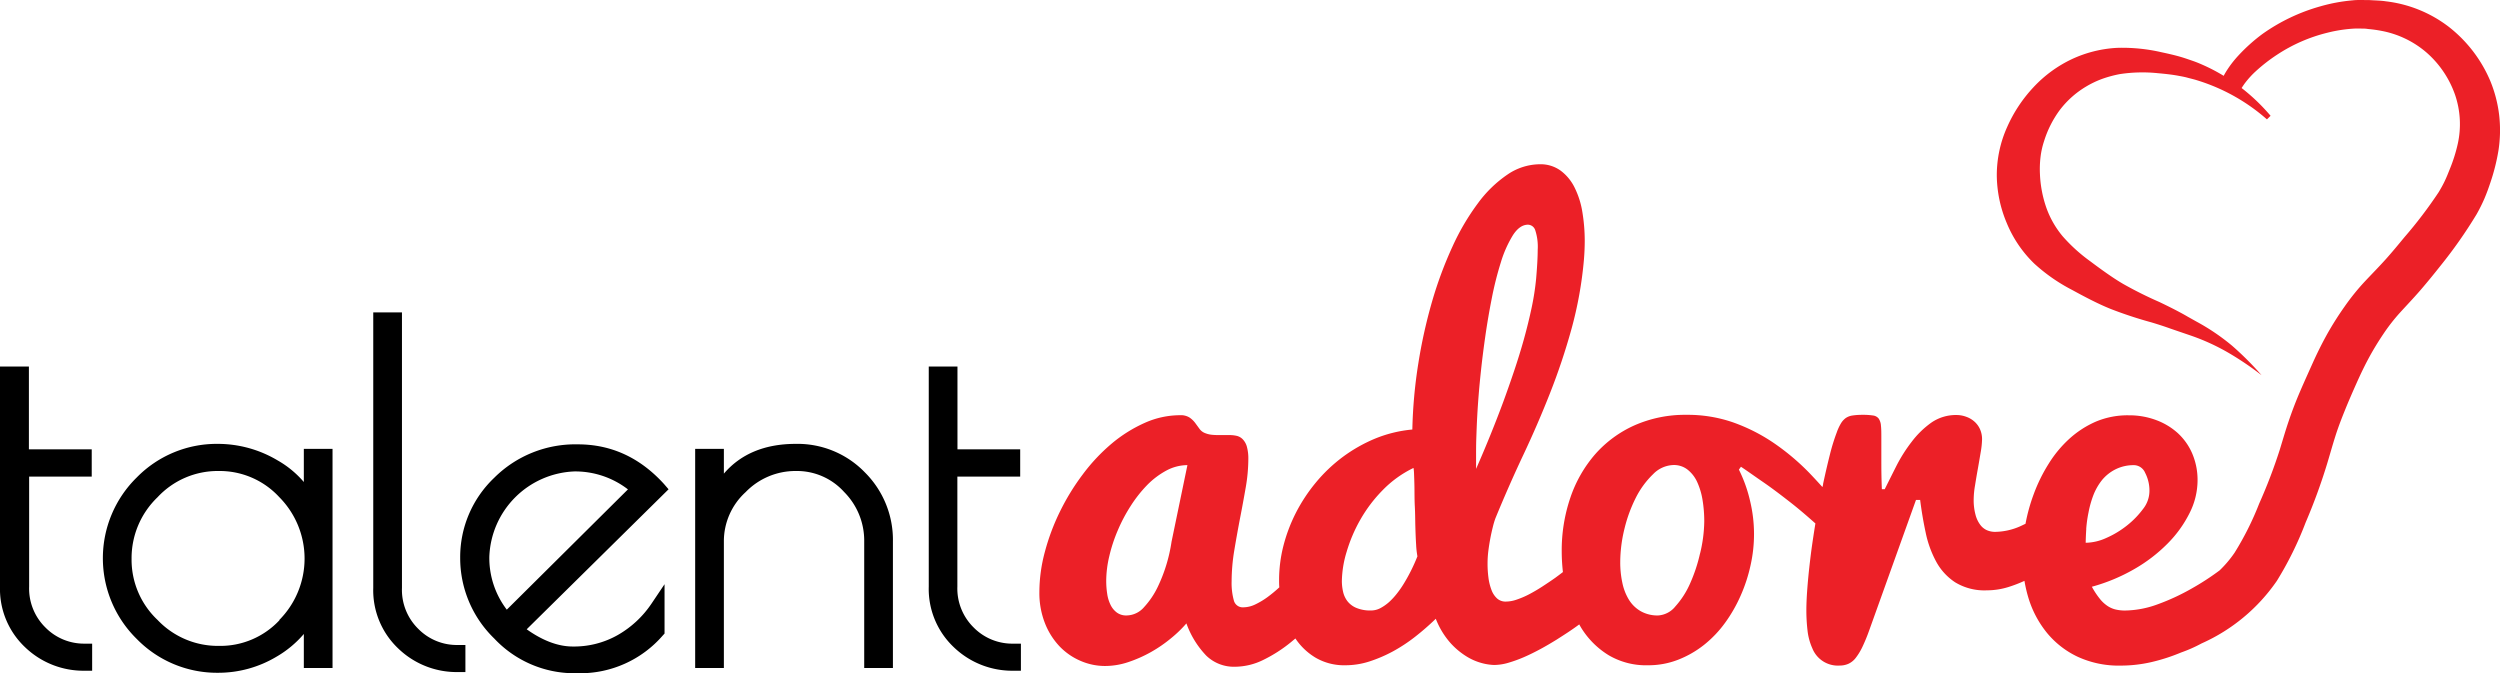 <svg id="Layer_2" data-name="Layer 2" xmlns="http://www.w3.org/2000/svg" viewBox="0 0 522.5 140.75"><defs><style>.cls-1{fill:#ec2027;}</style></defs><path d="M10,132.05h0a11.42,11.42,0,0,1-3.41-8.54v-23H19.67V94.81H6.54V77.51H.5v46a16.75,16.75,0,0,0,5.22,12.64,17.62,17.62,0,0,0,12.54,4.93h1.5v-5.66h-1.5A11.3,11.3,0,0,1,10,132.05Z" transform="translate(-0.5 -0.9)"/><path d="M64,101.64a20.57,20.57,0,0,0-5.5-4.53,24.41,24.41,0,0,0-12.4-3.44,23.4,23.4,0,0,0-17,7,23.65,23.65,0,0,0,0,33.79,23.44,23.44,0,0,0,17,7.05,23.68,23.68,0,0,0,12.17-3.35A22,22,0,0,0,64,133.4v7.11h6V94.72H64ZM58.93,130.5a16.9,16.9,0,0,1-12.67,5.39,17.37,17.37,0,0,1-12.82-5.41A17.3,17.3,0,0,1,28,117.71a17.63,17.63,0,0,1,5.42-12.88,17.16,17.16,0,0,1,12.77-5.49,16.93,16.93,0,0,1,12.66,5.44,18.24,18.24,0,0,1,0,25.72Z" transform="translate(-0.5 -0.9)"/><path d="M87.92,132.33a11.39,11.39,0,0,1-3.41-8.54V66.19h-6v57.6a16.74,16.74,0,0,0,5.22,12.64,17.58,17.58,0,0,0,12.54,4.93h1.5V135.7h-1.5A11.29,11.29,0,0,1,87.92,132.33Z" transform="translate(-0.5 -0.9)"/><path d="M139.28,102.06c-5-5.5-11-8.29-18-8.29a24,24,0,0,0-17.5,7,22.86,22.86,0,0,0-7.1,16.71,23.4,23.4,0,0,0,7.13,16.88,23,23,0,0,0,16.81,7.25h.85A22.85,22.85,0,0,0,139,133.74l.39-.43V123l-2.74,4.08a21.12,21.12,0,0,1-7,6.52,18.53,18.53,0,0,1-9.47,2.42c-3,0-6.25-1.21-9.6-3.6l29.65-29.26Zm-32.86,26.26a17.81,17.81,0,0,1-3.65-11.09,18.52,18.52,0,0,1,17.76-17.8,18.05,18.05,0,0,1,11.21,3.75Z" transform="translate(-0.5 -0.9)"/><path d="M166.79,93.67c-6.43,0-11.47,2.09-15,6.22V94.72h-6v45.79h6V114.1a13.87,13.87,0,0,1,4.54-10.34,14.49,14.49,0,0,1,10.51-4.42,13.27,13.27,0,0,1,10.08,4.38,14.42,14.42,0,0,1,4.2,10.38v26.41h6V114.1a19.91,19.91,0,0,0-5.85-14.46A19.57,19.57,0,0,0,166.79,93.67Z" transform="translate(-0.5 -0.9)"/><path d="M204,132.05h0a11.42,11.42,0,0,1-3.41-8.54v-23h13.13V94.81H200.61V77.51h-6v46a16.75,16.75,0,0,0,5.22,12.64,17.62,17.62,0,0,0,12.54,4.93h1.5v-5.66h-1.5A11.33,11.33,0,0,1,204,132.05Z" transform="translate(-0.5 -0.9)"/><path class="cls-1" d="M522.83,25A27.08,27.08,0,0,0,521,17.89a28.34,28.34,0,0,0-8.7-11.38,26.7,26.7,0,0,0-13.12-5.33C498,1,496.84,1,495.73.92L494,.9c-.6,0-1.18,0-1.77.07a35.44,35.44,0,0,0-6.72,1.24A39.19,39.19,0,0,0,473.35,8a36.08,36.08,0,0,0-5,4.48,21.85,21.85,0,0,0-2.18,2.74c-.33.49-.64,1-.92,1.53a36.73,36.73,0,0,0-4.31-2.26c-.69-.31-1.39-.6-2.11-.85s-1.44-.5-2.17-.73c-1.47-.45-3-.79-4.4-1.09A36.59,36.59,0,0,0,443,10.9a25.51,25.51,0,0,0-9.48,2.36,26.33,26.33,0,0,0-8,5.85A29.69,29.69,0,0,0,420,27.44a24.27,24.27,0,0,0-1.62,4.92,24.56,24.56,0,0,0-.55,5.13,26.1,26.1,0,0,0,2.07,10A25,25,0,0,0,425.67,56a36.48,36.48,0,0,0,7.87,5.48c1.34.73,2.56,1.39,3.95,2.09s2.75,1.34,4.17,1.91a86.8,86.8,0,0,0,8.5,2.8c1.36.41,2.7.84,4,1.31L458.28,71A44.75,44.75,0,0,1,466,74.49a63.81,63.81,0,0,1,7.17,4.83A64.83,64.83,0,0,0,467,73.15a44.87,44.87,0,0,0-7.37-5l-1.91-1.07c-.61-.36-1.25-.71-1.91-1.06-1.32-.7-2.66-1.36-4-2a82.15,82.15,0,0,1-7.57-3.78c-1.17-.68-2.31-1.44-3.44-2.23s-2.33-1.67-3.42-2.49a34.28,34.28,0,0,1-5.76-5.21,19.37,19.37,0,0,1-3.46-6.07,24.4,24.4,0,0,1-1.31-6.92,21.68,21.68,0,0,1,.11-3.51,17,17,0,0,1,.75-3.41A21.85,21.85,0,0,1,431,23.89,19.27,19.27,0,0,1,436.48,19a20,20,0,0,1,3.36-1.61,25,25,0,0,1,3.69-1,31.5,31.5,0,0,1,8-.19c1.43.13,2.78.27,4.12.51.68.13,1.35.24,2,.42s1.34.33,2,.54a39.67,39.67,0,0,1,14.64,8.18l.76-.75A40.53,40.53,0,0,0,469,19.3a13.59,13.59,0,0,1,1-1.42,18.64,18.64,0,0,1,1.86-2,34.9,34.9,0,0,1,4.57-3.56A33.71,33.71,0,0,1,487,7.72a29.74,29.74,0,0,1,5.62-.85c.46,0,.93,0,1.38,0s.88,0,1.4.09a27.37,27.37,0,0,1,2.82.39A20.06,20.06,0,0,1,507.78,12a20.86,20.86,0,0,1,5.84,8.75,19,19,0,0,1,.56,10.18,32.55,32.55,0,0,1-1.66,5.28L512,37.5c-.17.41-.35.82-.54,1.22-.38.8-.81,1.57-1.28,2.35A92.61,92.61,0,0,1,503,50.51c-1.31,1.59-2.57,3.12-3.9,4.6s-2.68,2.85-4.23,4.49a47.56,47.56,0,0,0-4.37,5.4,66.43,66.43,0,0,0-3.62,5.72c-1.11,2-2.1,4-3,6s-1.74,3.85-2.62,5.89-1.67,4.09-2.39,6.2-1.32,4.21-1.91,6.12a108.87,108.87,0,0,1-4.29,11.22,61.91,61.91,0,0,1-5.15,10.28,23.57,23.57,0,0,1-3.12,3.68h0a53.84,53.84,0,0,1-5.85,3.8,45.61,45.61,0,0,1-7.07,3.28,20.42,20.42,0,0,1-6.9,1.31,8.47,8.47,0,0,1-1.94-.22,5.3,5.3,0,0,1-1.72-.77,7.12,7.12,0,0,1-1.61-1.53,16.52,16.52,0,0,1-1.61-2.45,37.61,37.61,0,0,0,8.81-3.66,32.4,32.4,0,0,0,7-5.35,24.5,24.5,0,0,0,4.61-6.39,15.2,15.2,0,0,0,1.67-6.77,14.12,14.12,0,0,0-1.09-5.62,12.52,12.52,0,0,0-3-4.28,13.86,13.86,0,0,0-4.56-2.76,16,16,0,0,0-5.68-1A17.08,17.08,0,0,0,438.58,89,20.27,20.27,0,0,0,433,92.6a24.62,24.62,0,0,0-4.34,5.24,33.91,33.91,0,0,0-3.08,6.25,37.56,37.56,0,0,0-1.75,6.28c-.43.2-.84.41-1.28.6a13.32,13.32,0,0,1-5.08,1.09,4.33,4.33,0,0,1-1.67-.33,3.53,3.53,0,0,1-1.41-1.12,6,6,0,0,1-1-2.1,11.69,11.69,0,0,1-.39-3.28,17.94,17.94,0,0,1,.28-2.86c.18-1.15.38-2.33.6-3.55s.41-2.38.6-3.49a17.39,17.39,0,0,0,.27-2.6,5.1,5.1,0,0,0-.44-2.15A4.68,4.68,0,0,0,413.14,89a5.11,5.11,0,0,0-1.72-1,5.81,5.81,0,0,0-2-.36,9,9,0,0,0-5.3,1.61,18.9,18.9,0,0,0-4.09,4,31.82,31.82,0,0,0-3.17,5q-1.36,2.7-2.45,4.89h-.6c-.08-1.86-.11-3.74-.11-5.66V92.57c0-1.13,0-2-.08-2.68a3,3,0,0,0-.47-1.5,1.77,1.77,0,0,0-1.17-.65,13.88,13.88,0,0,0-2.21-.14,13.51,13.51,0,0,0-2.1.14,3.3,3.3,0,0,0-1.42.54,3.8,3.8,0,0,0-1,1.12,10.23,10.23,0,0,0-.88,1.91,41.11,41.11,0,0,0-1.42,4.59c-.47,1.86-.94,3.89-1.42,6.11,0,.23-.09.47-.14.69-.9-1-1.82-2-2.78-3a48.72,48.72,0,0,0-7.37-6.2,37.28,37.28,0,0,0-8.49-4.31A28.88,28.88,0,0,0,353,87.6a26.14,26.14,0,0,0-10.92,2.21,24,24,0,0,0-8.22,6.06,27.1,27.1,0,0,0-5.16,9.06,34.19,34.19,0,0,0-1.8,11.22,38.65,38.65,0,0,0,.25,4.31c-.54.42-1.08.82-1.61,1.21-.88.62-1.78,1.22-2.7,1.82s-1.85,1.14-2.76,1.62a17.92,17.92,0,0,1-2.6,1.11,7,7,0,0,1-2.26.41,2.63,2.63,0,0,1-1.83-.65,4.53,4.53,0,0,1-1.17-1.78,11.15,11.15,0,0,1-.63-2.53,22.2,22.2,0,0,1-.19-3,21.17,21.17,0,0,1,.16-2.59c.11-.89.25-1.76.41-2.62s.34-1.65.52-2.37a17.32,17.32,0,0,1,.55-1.86q2.83-6.89,5.84-13.27t5.57-12.88a134,134,0,0,0,4.47-13.35,81.08,81.08,0,0,0,2.62-14.55c.11-1.34.17-2.65.17-3.93a37.18,37.18,0,0,0-.49-6,17.76,17.76,0,0,0-1.62-5.13,9.76,9.76,0,0,0-2.92-3.55,7.11,7.11,0,0,0-4.36-1.34,12.13,12.13,0,0,0-6.77,2.16,25.28,25.28,0,0,0-6.17,6,49,49,0,0,0-5.32,9.06,82.33,82.33,0,0,0-4.24,11.41,106.56,106.56,0,0,0-2.89,13,100.82,100.82,0,0,0-1.25,13.81,26.85,26.85,0,0,0-7.81,1.91,32,32,0,0,0-6.77,3.85,32.53,32.53,0,0,0-5.57,5.3,34.84,34.84,0,0,0-4.18,6.33,33.66,33.66,0,0,0-2.62,6.93,29,29,0,0,0-.9,7.07c0,.54,0,1.07.05,1.59l0,0a28,28,0,0,1-2.56,2.11,15.88,15.88,0,0,1-2.54,1.5,5.83,5.83,0,0,1-2.41.57,1.91,1.91,0,0,1-2-1.45,13.64,13.64,0,0,1-.46-4,40.15,40.15,0,0,1,.54-6.36q.56-3.36,1.2-6.71c.44-2.24.84-4.43,1.21-6.55a35.18,35.18,0,0,0,.54-5.82,9.43,9.43,0,0,0-.3-2.67,3.6,3.6,0,0,0-.84-1.53A2.58,2.58,0,0,0,259,92a6.7,6.7,0,0,0-1.53-.17l-1.23,0-1.22,0a12.85,12.85,0,0,1-1.4-.08,5.25,5.25,0,0,1-1.33-.36,2.52,2.52,0,0,1-1.1-.87l-.9-1.23a5,5,0,0,0-1.17-1.12,3.4,3.4,0,0,0-2-.49,18.11,18.11,0,0,0-7.39,1.61,29.23,29.23,0,0,0-6.91,4.34,38.36,38.36,0,0,0-6,6.39,48,48,0,0,0-4.78,7.78,45.55,45.55,0,0,0-3.16,8.43,32.47,32.47,0,0,0-1.15,8.41,17.19,17.19,0,0,0,1.15,6.47,15,15,0,0,0,3.05,4.86,13.3,13.3,0,0,0,4.4,3.05,12.79,12.79,0,0,0,5.1,1.07,15.28,15.28,0,0,0,4.91-.82,27.37,27.37,0,0,0,4.73-2.1,28.45,28.45,0,0,0,4.17-2.87,25.35,25.35,0,0,0,3.22-3.11,18.94,18.94,0,0,0,4.15,6.74,8.3,8.3,0,0,0,6,2.32,13.53,13.53,0,0,0,6-1.47,29.6,29.6,0,0,0,5.63-3.61l1-.83,0,0a13.19,13.19,0,0,0,4.31,4.07,11.85,11.85,0,0,0,6.14,1.53,16.36,16.36,0,0,0,5-.79,29.36,29.36,0,0,0,4.91-2.1,33.86,33.86,0,0,0,4.69-3.09,53.19,53.19,0,0,0,4.29-3.74,16.84,16.84,0,0,0,3.08,5.08,15.43,15.43,0,0,0,3.55,2.92,12,12,0,0,0,3.28,1.34,11.34,11.34,0,0,0,2.26.32,10.83,10.83,0,0,0,3-.46,27.66,27.66,0,0,0,3.3-1.2c1.13-.49,2.27-1.06,3.44-1.69s2.27-1.29,3.33-1.94c1.57-1,3.15-2,4.74-3.19.18.32.36.64.56.95a17.45,17.45,0,0,0,5.59,5.49,15.38,15.38,0,0,0,8.22,2.1,17.08,17.08,0,0,0,6.28-1.15,21,21,0,0,0,5.43-3.11,23.51,23.51,0,0,0,4.42-4.64,30.55,30.55,0,0,0,3.27-5.73,32.72,32.72,0,0,0,2.05-6.33,29.61,29.61,0,0,0-.08-13.24,29.55,29.55,0,0,0-2.37-6.69l.43-.6c1.31.87,2.88,2,4.7,3.25s3.66,2.66,5.54,4.12,3.65,3,5.32,4.48l0,0q-.49,3-.88,5.87c-.3,2.37-.55,4.61-.73,6.74s-.28,4-.28,5.6a36.16,36.16,0,0,0,.25,4.23,12.29,12.29,0,0,0,1,3.66A5.74,5.74,0,0,0,385,140a4.45,4.45,0,0,0,1.8-.36,4.07,4.07,0,0,0,1.53-1.22,12.65,12.65,0,0,0,1.39-2.27,36.54,36.54,0,0,0,1.45-3.52l9.77-27.24h.87c.29,2.29.67,4.56,1.15,6.79a22.09,22.09,0,0,0,2.18,6.06,12,12,0,0,0,4,4.37,11.74,11.74,0,0,0,6.6,1.67,15.1,15.1,0,0,0,4.51-.69,28.4,28.4,0,0,0,3.36-1.29,28.81,28.81,0,0,0,.84,3.59,21.44,21.44,0,0,0,3.85,7.26,18.54,18.54,0,0,0,6.41,5,20.43,20.43,0,0,0,9,1.86,28.73,28.73,0,0,0,6.47-.74,38.88,38.88,0,0,0,6.17-2,29.64,29.64,0,0,0,4.27-1.89,37.74,37.74,0,0,0,15.75-13.09,71.11,71.11,0,0,0,6-12.17,120.6,120.6,0,0,0,4.49-12.27c.63-2.09,1.16-4,1.76-5.88s1.3-3.68,2.05-5.53,1.61-3.81,2.42-5.62,1.66-3.58,2.58-5.27,1.93-3.33,3-4.92a38.35,38.35,0,0,1,3.45-4.41c1.29-1.42,2.86-3.06,4.29-4.72s2.82-3.37,4.11-5a97.29,97.29,0,0,0,7.59-10.82,34.52,34.52,0,0,0,1.61-3.22c.24-.56.46-1.12.67-1.68l.3-.84.26-.76a42.26,42.26,0,0,0,1.72-6.78A27.58,27.58,0,0,0,522.83,25ZM245.35,114.13a32.9,32.9,0,0,1-2.89,9.45,17.09,17.09,0,0,1-2.84,4.2,4.91,4.91,0,0,1-3.66,1.75,3.27,3.27,0,0,1-2.07-.63,4.36,4.36,0,0,1-1.31-1.64,7.57,7.57,0,0,1-.68-2.29,17.67,17.67,0,0,1-.2-2.65,22.87,22.87,0,0,1,.63-5.13,32.18,32.18,0,0,1,1.78-5.43,33.47,33.47,0,0,1,2.73-5.16,27.29,27.29,0,0,1,3.46-4.37,16.74,16.74,0,0,1,4-3,9.37,9.37,0,0,1,4.37-1.12Zm48.59,8.68a20.09,20.09,0,0,1-1.45,2.1,14.56,14.56,0,0,1-1.66,1.81A9.33,9.33,0,0,1,289,128a4.17,4.17,0,0,1-1.94.49,7.47,7.47,0,0,1-3.11-.55,4.61,4.61,0,0,1-1.86-1.42,5.09,5.09,0,0,1-.9-2,10.18,10.18,0,0,1-.24-2.18,22,22,0,0,1,1-6.12,31.55,31.55,0,0,1,2.86-6.71,29.74,29.74,0,0,1,4.7-6.2,22.8,22.8,0,0,1,6.41-4.61s.08.33.11,1.09.07,1.75.09,3,0,2.53.08,4,.07,2.87.11,4.23.09,2.61.16,3.72a18.2,18.2,0,0,0,.27,2.43A36.51,36.51,0,0,1,293.94,122.81ZM309,98.9V96c0-1,0-2.21.05-3.58s.1-2.87.19-4.53.21-3.37.36-5.16c.07-.87.21-2.35.43-4.42s.51-4.4.88-7,.82-5.26,1.36-8a69.94,69.94,0,0,1,1.91-7.59,24.22,24.22,0,0,1,2.51-5.65c.95-1.47,2-2.21,3.17-2.21a1.64,1.64,0,0,1,1.5,1.14,11,11,0,0,1,.52,4.1q0,2.24-.33,6.06a54.34,54.34,0,0,1-.95,6.11q-.69,3.23-1.61,6.55c-.62,2.22-1.31,4.44-2.05,6.64s-1.48,4.3-2.21,6.3Q312.12,91.81,309,98.9Zm46.81,17.66a33.1,33.1,0,0,1-2.1,6.33,17.85,17.85,0,0,1-3.06,4.75,5,5,0,0,1-3.6,1.89,7.09,7.09,0,0,1-3.66-.9,7,7,0,0,1-2.46-2.41,11,11,0,0,1-1.36-3.52,20.37,20.37,0,0,1-.44-4.31,29.48,29.48,0,0,1,.87-6.93,29.94,29.94,0,0,1,2.41-6.58A18.23,18.23,0,0,1,346,100a6.18,6.18,0,0,1,4.26-1.91,4.62,4.62,0,0,1,2.9.93,6.94,6.94,0,0,1,2,2.51,14.58,14.58,0,0,1,1.15,3.74,27.34,27.34,0,0,1,.38,4.67A29.64,29.64,0,0,1,355.82,116.56Zm80.71-5.1A26.14,26.14,0,0,1,437,108a21.25,21.25,0,0,1,1-3.57,12.14,12.14,0,0,1,1.8-3.17A8.71,8.71,0,0,1,442.62,99a8.45,8.45,0,0,1,4-.88,2.59,2.59,0,0,1,2.21,1.59,8.08,8.08,0,0,1,.9,4,6.12,6.12,0,0,1-1.36,3.6,18.15,18.15,0,0,1-3.36,3.44,19.51,19.51,0,0,1-4.31,2.59,10.74,10.74,0,0,1-4.29,1C436.42,113.55,436.46,112.59,436.53,111.46Z" transform="translate(-0.5 -0.9)"/></svg>